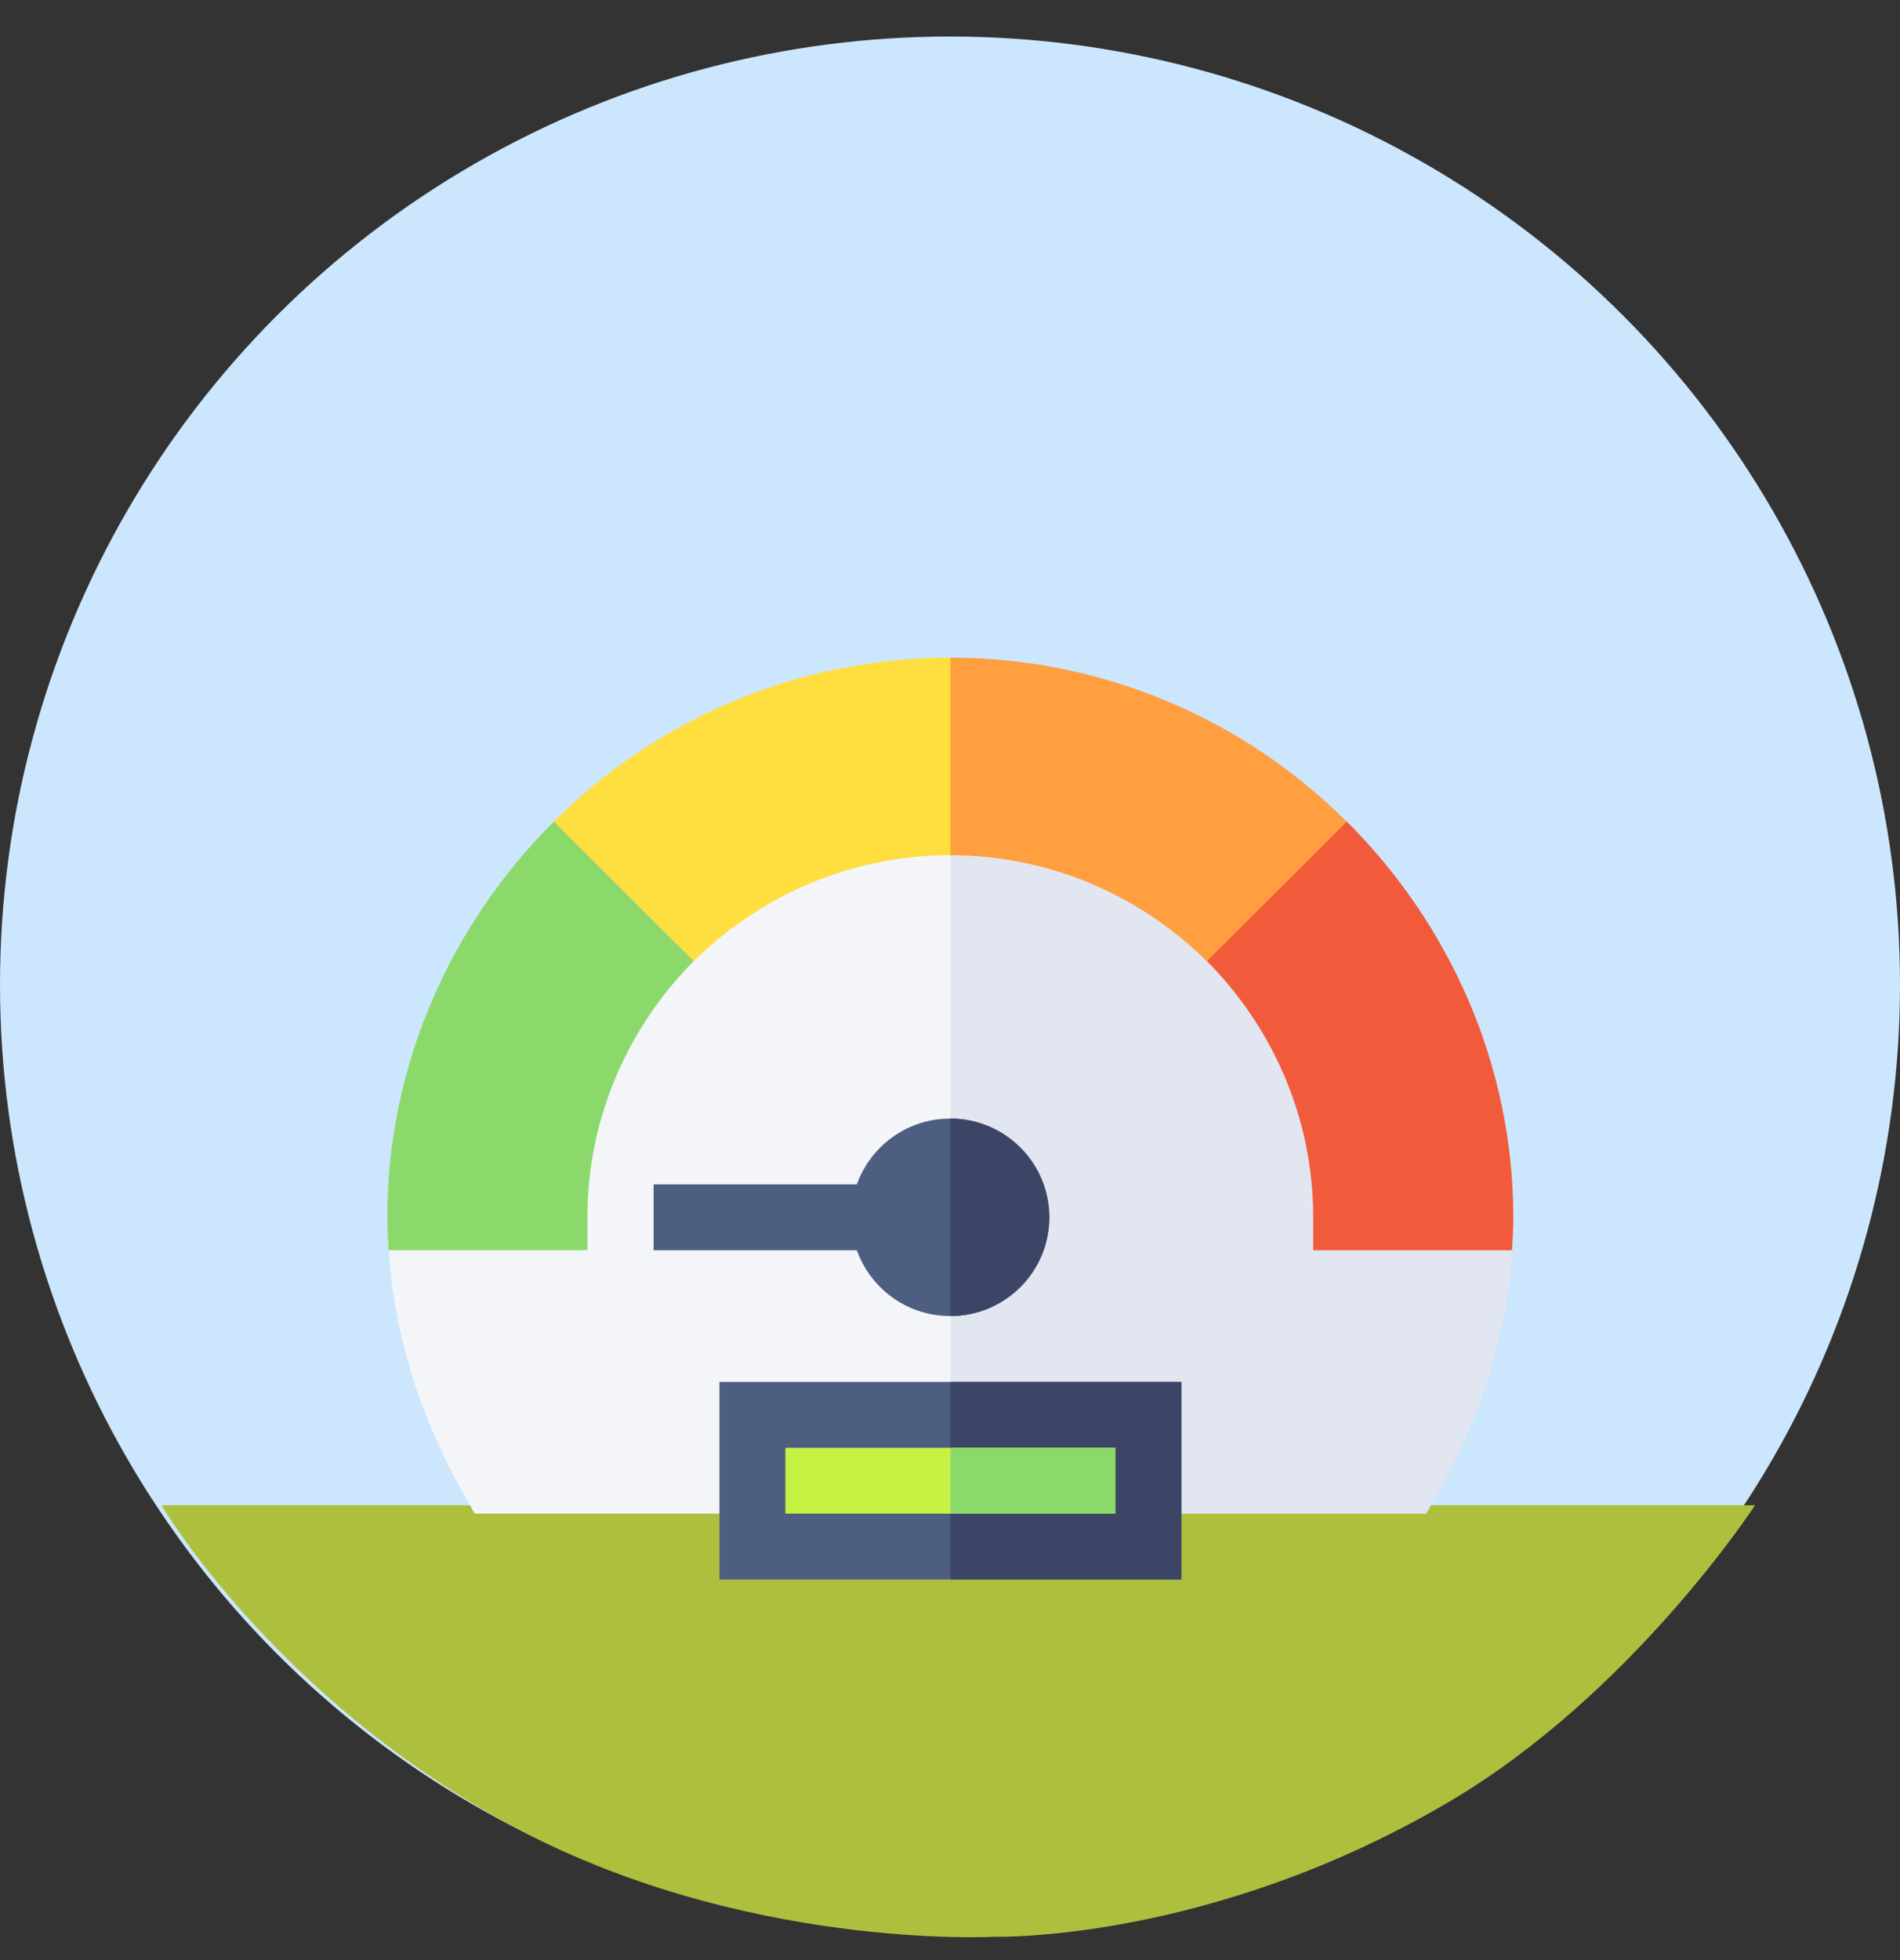 <svg width="32" height="33" viewBox="0 0 32 33" fill="none" xmlns="http://www.w3.org/2000/svg">
<rect x="0" y="0" width="32" height="33" fill="#333333" stroke="none"/>
<ellipse cx="16" cy="16.578" rx="16" ry="15.963" fill="#CCE6FD"/>
<path d="M2.719 25.342H29.559C29.559 25.342 27.495 28.511 24.417 30.328C20.382 32.709 16.748 32.607 16.748 32.607C16.748 32.607 12.464 32.846 8.531 30.692C4.597 28.538 2.719 25.342 2.719 25.342Z" fill="#AEBF3E"/>
<path d="M24.339 19.94H23.206C23.073 18.166 22.295 16.581 21.106 15.406C19.806 14.098 18.006 13.289 16.006 13.289C14.351 13.289 12.828 13.843 11.606 14.786C10.028 16.005 8.973 17.845 8.806 19.94H7.673L6.547 21.049C6.636 22.501 7.106 23.931 7.839 25.206L7.995 25.483H13.228V24.374H18.784V25.483H24.017L24.173 25.206C24.906 23.931 25.377 22.501 25.465 21.049L24.339 19.94Z" fill="#F3F5F9"/>
<path d="M18.786 24.374V25.483H24.019L24.174 25.206C24.908 23.931 25.378 22.501 25.467 21.049L24.341 19.94H23.208C23.074 18.166 22.297 16.581 21.108 15.406C19.808 14.098 18.008 13.289 16.008 13.289V24.374H18.786Z" fill="#E1E6F0"/>
<path d="M11.008 19.94H14.897V21.049H11.008V19.94Z" fill="#4D5E80"/>
<path d="M16.003 22.157C15.084 22.157 14.336 21.412 14.336 20.495C14.336 19.578 15.084 18.832 16.003 18.832C16.922 18.832 17.669 19.578 17.669 20.495C17.669 21.412 16.922 22.157 16.003 22.157Z" fill="#4D5E80"/>
<path d="M22.68 13.832L22.668 16.06L20.324 16.182C19.213 15.085 17.691 14.398 16.002 14.398L14.891 12.755L16.002 11.072C18.602 11.072 20.968 12.125 22.68 13.832Z" fill="#FF9F40"/>
<path d="M25.487 20.494C25.487 20.683 25.476 20.871 25.465 21.049H22.117V20.494C22.117 18.809 21.428 17.291 20.328 16.182L22.684 13.832C24.395 15.539 25.487 17.901 25.487 20.494Z" fill="#F25A3C"/>
<path d="M11.683 16.182C10.583 17.291 9.894 18.809 9.894 20.494V21.049H6.546C6.535 20.871 6.523 20.683 6.523 20.494C6.523 17.901 7.616 15.539 9.327 13.832L11.56 13.843L11.605 14.786L11.683 16.182Z" fill="#8CD96B"/>
<path d="M16.006 11.072V14.398C14.317 14.398 12.795 15.085 11.684 16.182L9.328 13.832C11.039 12.125 13.406 11.072 16.006 11.072Z" fill="#FFDF40"/>
<path d="M19.895 26.592H12.117V23.266H19.895V26.592Z" fill="#4D5E80"/>
<path d="M19.897 24.929V23.266H16.008V26.592H19.897V24.929Z" fill="#3D4566"/>
<path d="M13.227 24.375H18.782V25.483H13.227V24.375Z" fill="#C6F243"/>
<path d="M16.008 24.375H18.786V25.483H16.008V24.375Z" fill="#8CD96B"/>
<path d="M17.674 20.495C17.674 19.578 16.927 18.832 16.008 18.832V22.157C16.927 22.157 17.674 21.412 17.674 20.495Z" fill="#3D4566"/>
</svg>

